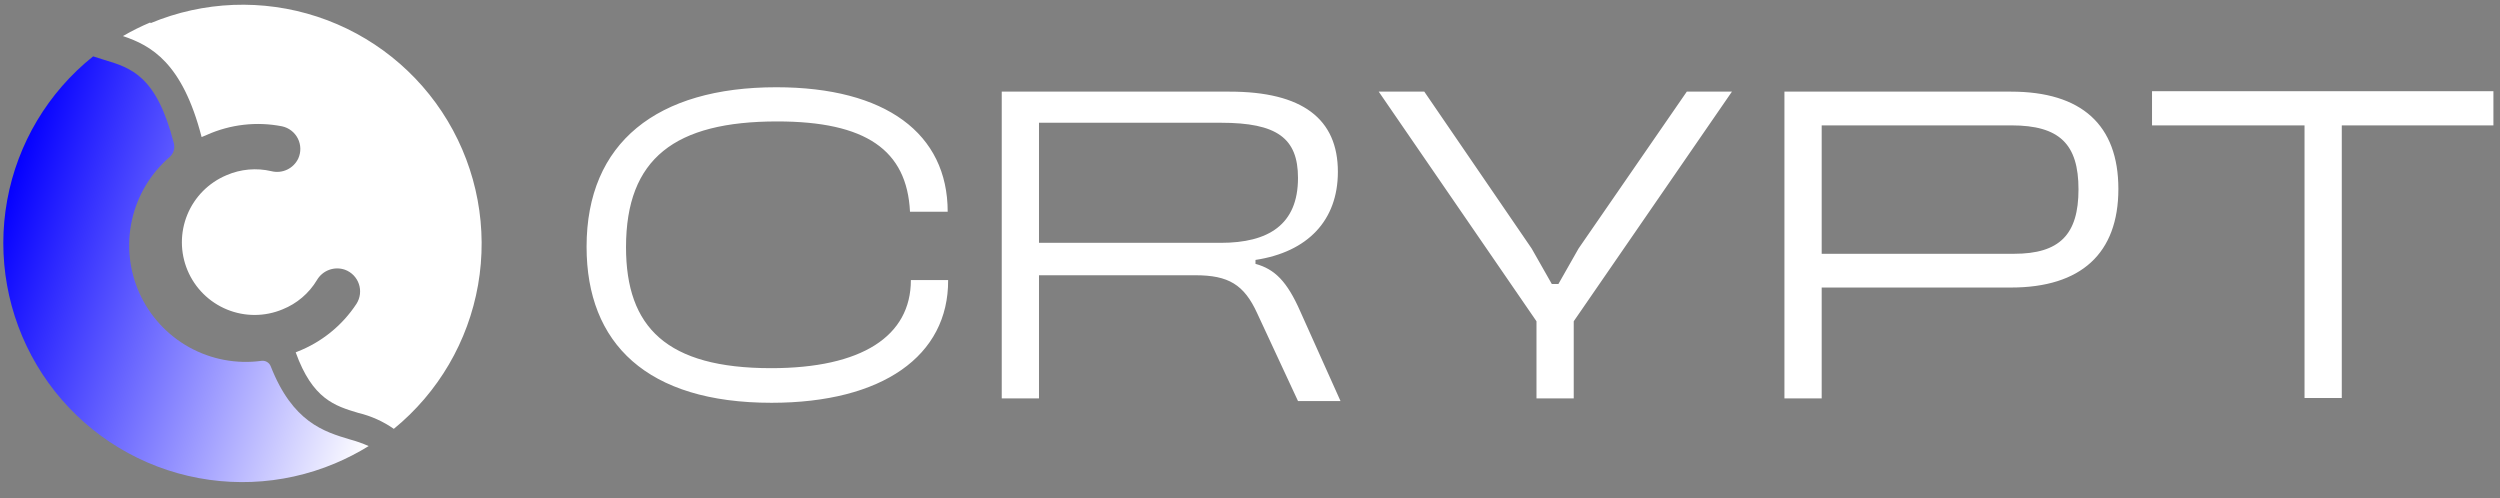 <svg width="251" height="50" viewBox="0 0 251 50" fill="none" xmlns="http://www.w3.org/2000/svg">
<rect x="0" y="0" width="251" height="50" fill="#808080" stroke="none"/>
<g clip-path="url(#clip0_523_1124)">
<path d="M15.088 2.253C14.144 2.649 13.227 3.107 12.342 3.621C15.157 4.566 18.313 6.275 20.242 13.761C20.417 13.688 20.591 13.615 20.766 13.542C23.134 12.483 25.772 12.183 28.317 12.682C28.657 12.755 28.976 12.903 29.25 13.116C29.525 13.328 29.748 13.599 29.905 13.909C30.061 14.219 30.145 14.56 30.153 14.907C30.16 15.254 30.089 15.598 29.946 15.914C29.712 16.407 29.316 16.802 28.823 17.034C28.33 17.266 27.772 17.32 27.244 17.186C25.739 16.833 24.16 16.975 22.743 17.59C20.957 18.337 19.541 19.763 18.807 21.554C18.073 23.345 18.08 25.354 18.827 27.14C19.574 28.925 20.999 30.341 22.79 31.075C24.581 31.81 26.59 31.803 28.376 31.056C29.813 30.479 31.022 29.449 31.819 28.122C32.094 27.649 32.525 27.286 33.038 27.096C33.551 26.906 34.114 26.901 34.631 27.08C34.957 27.199 35.251 27.389 35.494 27.637C35.736 27.885 35.92 28.184 36.031 28.512C36.143 28.84 36.179 29.189 36.138 29.533C36.097 29.877 35.979 30.208 35.793 30.5C34.358 32.685 32.276 34.368 29.838 35.312L29.688 35.375C31.375 40.068 33.623 40.756 35.975 41.456C37.252 41.762 38.462 42.305 39.539 43.057C44.004 39.411 47.007 34.279 47.999 28.6C48.991 22.922 47.906 17.076 44.942 12.131C41.977 7.187 37.332 3.475 31.856 1.675C26.38 -0.126 20.438 0.105 15.118 2.325L15.088 2.253Z" fill="white"/>
<path d="M35.136 44.121C32.524 43.339 29.383 42.395 27.179 36.772C27.107 36.59 26.975 36.437 26.806 36.339C26.636 36.24 26.439 36.202 26.245 36.229C23.744 36.568 21.2 36.089 18.993 34.864C16.787 33.639 15.035 31.734 14 29.432C12.964 27.13 12.701 24.555 13.248 22.091C13.796 19.628 15.125 17.407 17.038 15.76C17.231 15.588 17.372 15.366 17.444 15.118C17.517 14.87 17.518 14.606 17.448 14.357C15.71 7.598 13.164 6.823 10.477 6.015C10.113 5.906 9.732 5.79 9.351 5.659C4.827 9.273 1.763 14.401 0.723 20.098C-0.317 25.794 0.739 31.675 3.694 36.654C6.65 41.634 11.306 45.377 16.805 47.193C22.303 49.008 28.273 48.775 33.613 46.535C34.79 46.041 35.928 45.457 37.014 44.786C36.407 44.515 35.779 44.293 35.136 44.121Z" fill="url(#paint0_linear_523_1124)"/>
<path d="M91.452 28.12H95.192C95.236 35.732 88.592 40.44 77.46 40.44C64.964 40.44 58.892 34.5 58.892 24.776C58.892 14.304 65.976 8.76 77.944 8.76C88.944 8.76 95.148 13.424 95.148 21.256H91.364C91.056 15.052 86.92 12.192 78.032 12.192C67.78 12.192 62.852 15.888 62.852 24.82C62.852 32.872 66.944 36.964 77.416 36.964C86.524 36.964 91.452 33.752 91.452 28.12ZM104.315 12.324V24.38H122.575C127.327 24.38 130.319 22.576 130.319 17.868C130.319 13.864 128.207 12.324 122.575 12.324H104.315ZM134.587 40.264H130.319L126.227 31.464C124.907 28.56 123.323 27.636 120.023 27.636H104.315V40H100.575V9.2H123.455C130.759 9.2 134.323 11.928 134.323 17.252C134.323 22.136 131.287 25.304 126.051 26.096V26.492C127.987 27.02 129.219 28.252 130.539 31.244L134.587 40.264ZM154.263 40V32.256L138.423 9.2H142.999L153.779 24.952L155.803 28.516H156.463L158.487 24.952L169.355 9.2H173.887L158.003 32.256V40H154.263ZM182.897 12.588V25.48H202.213C206.789 25.48 208.681 23.544 208.681 19.012C208.681 14.48 206.789 12.588 201.949 12.588H182.897ZM182.897 40H179.157V9.2H201.905C208.989 9.2 212.685 12.544 212.685 18.968C212.685 25.436 208.945 28.868 201.905 28.868H182.897V40ZM231.375 39.956V12.588H216.063V9.156H250.339V12.588H235.115V39.956H231.375Z" fill="white"/>
</g>
<defs>
<linearGradient id="paint0_linear_523_1124" x1="-0.136" y1="22.273" x2="40.115" y2="34.913" gradientUnits="userSpaceOnUse">
<stop stop-color="#0500FF"/>
<stop offset="1" stop-color="white"/>
</linearGradient>
<clipPath id="clip0_523_1124">
<rect width="251" height="50" fill="white"/>
</clipPath>
</defs>
</svg>
